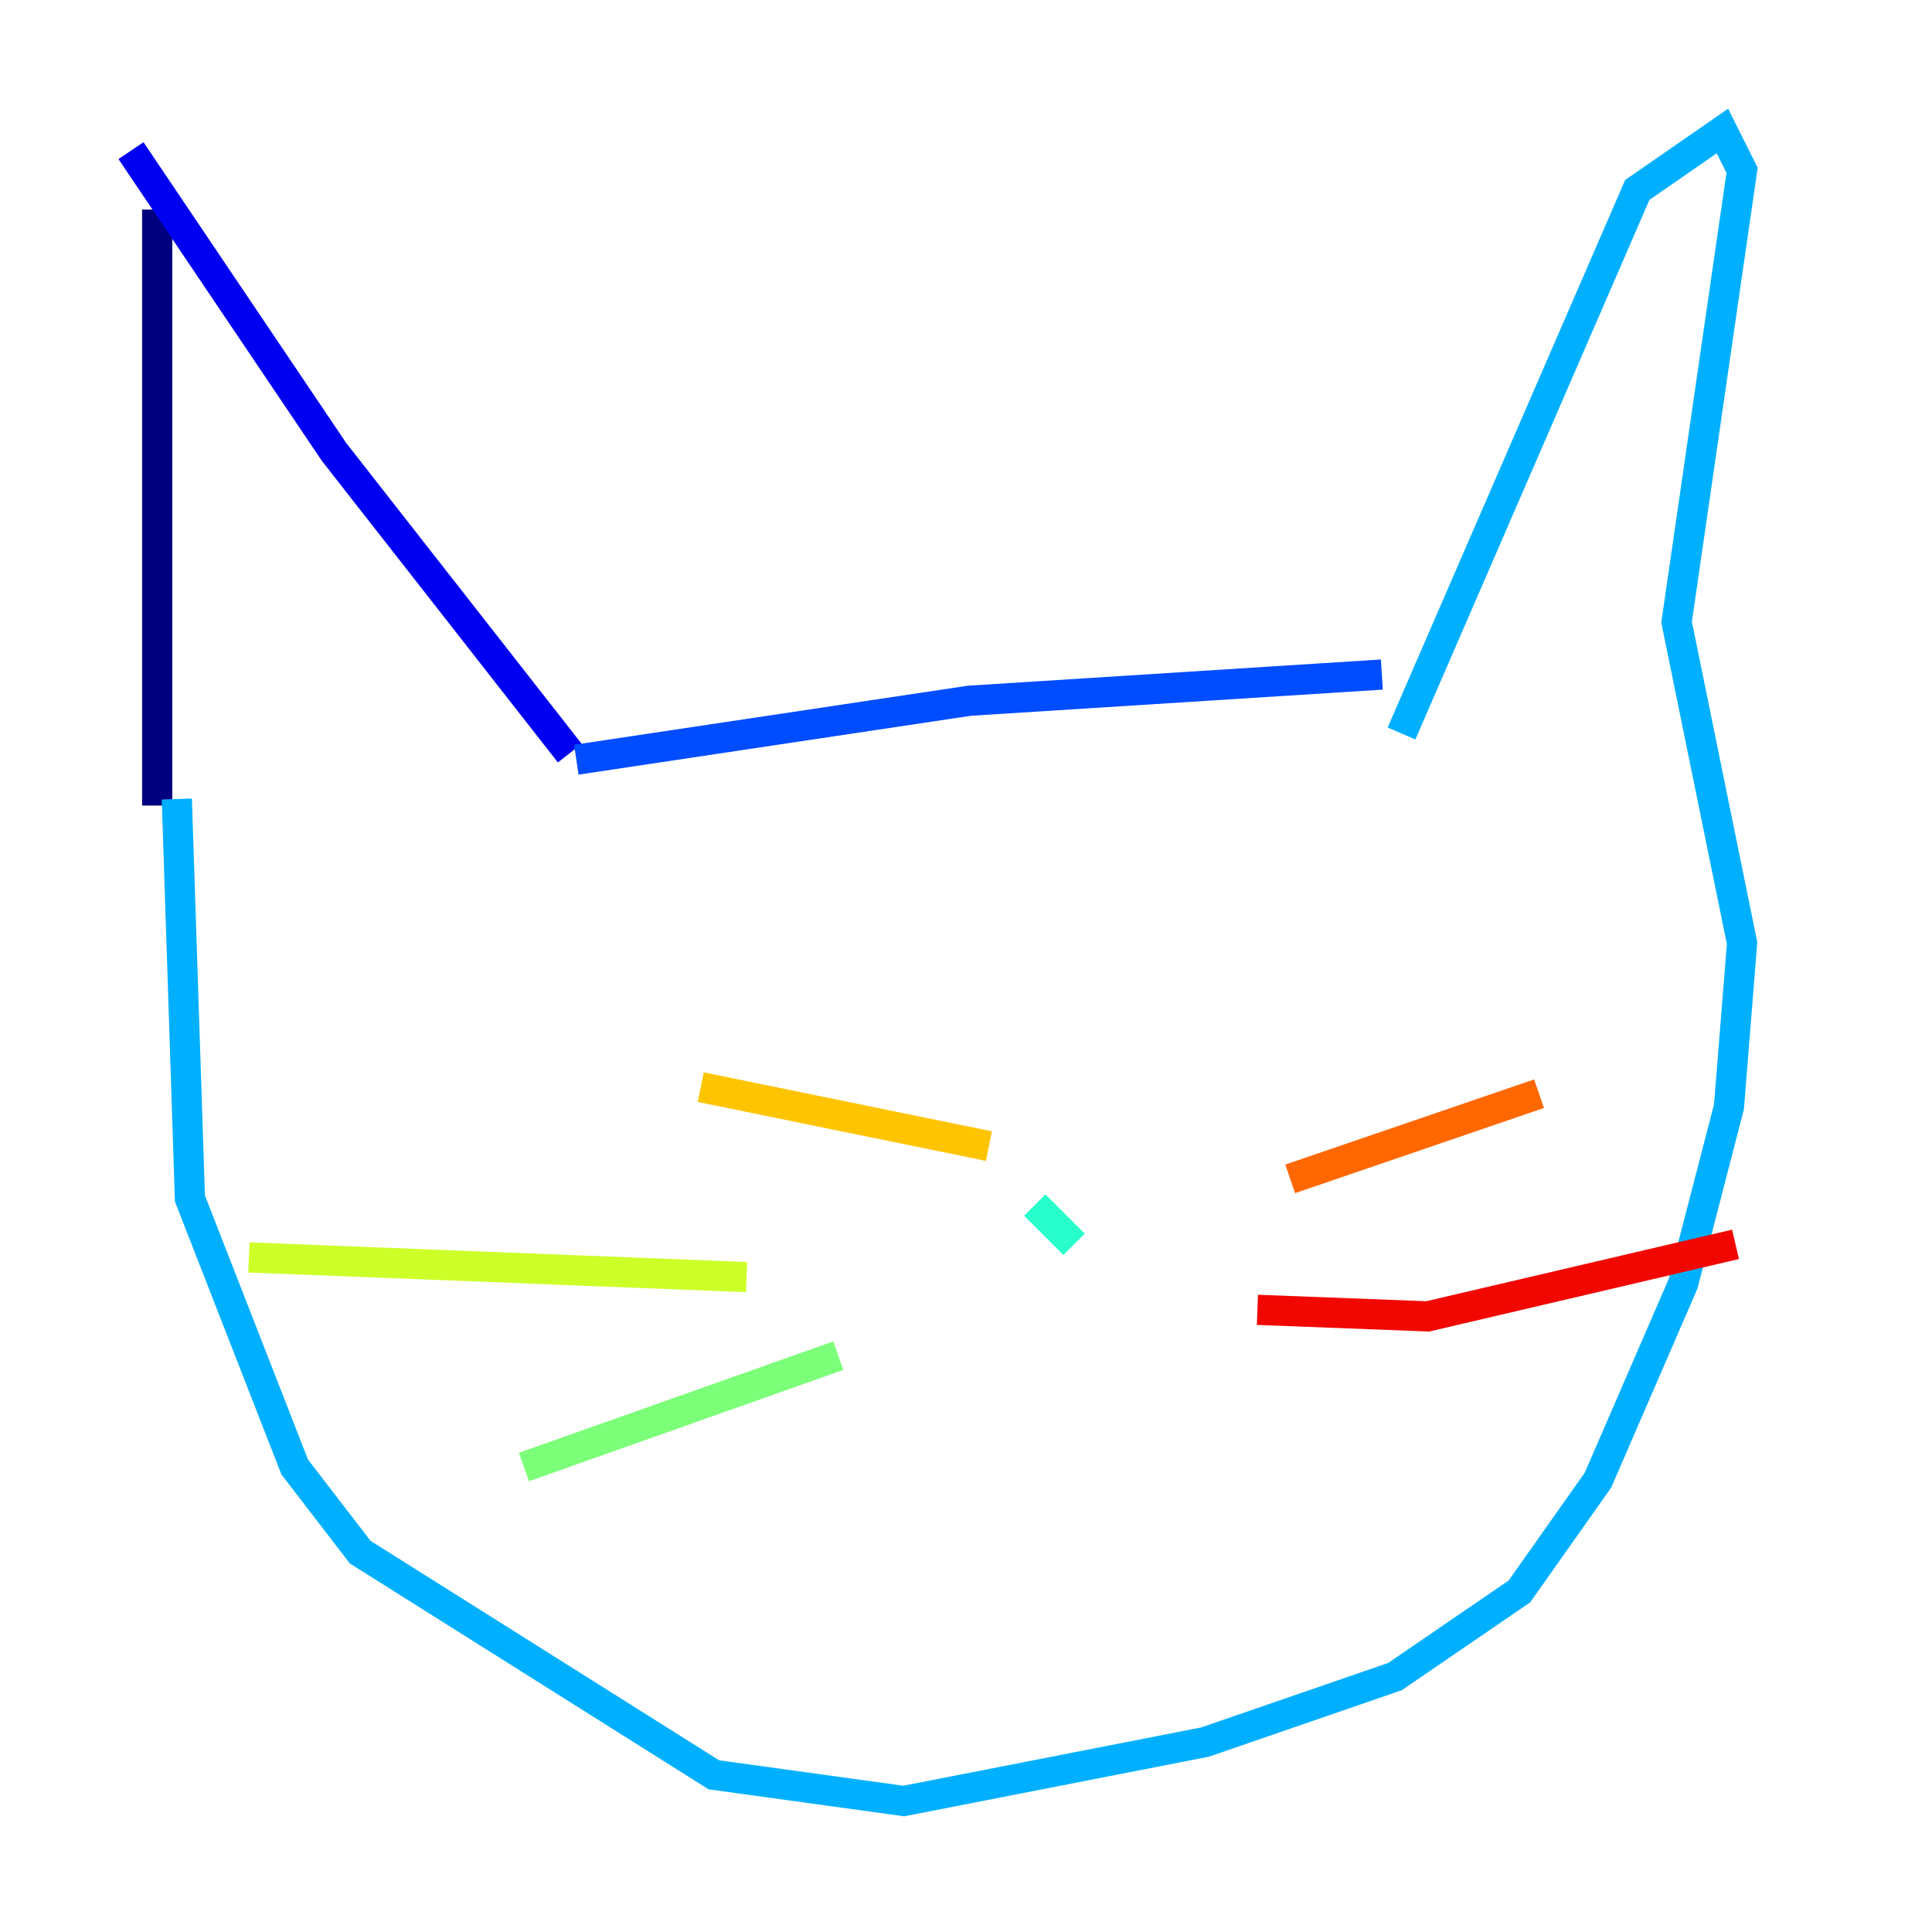 <?xml version="1.0" encoding="utf-8" ?>
<svg baseProfile="tiny" height="128" version="1.2" viewBox="0,0,128,128" width="128" xmlns="http://www.w3.org/2000/svg" xmlns:ev="http://www.w3.org/2001/xml-events" xmlns:xlink="http://www.w3.org/1999/xlink"><defs /><polyline fill="none" points="10.414,13.885 10.414,53.37" stroke="#00007f" stroke-width="2" /><polyline fill="none" points="8.678,9.98 22.129,29.939 37.749,49.898" stroke="#0000f1" stroke-width="2" /><polyline fill="none" points="38.183,50.332 64.217,46.427 91.552,44.691" stroke="#004cff" stroke-width="2" /><polyline fill="none" points="92.854,48.597 108.475,12.583 114.115,8.678 115.417,11.281 111.078,41.22 115.417,62.481 114.549,73.329 111.512,85.044 105.871,98.061 100.664,105.437 92.42,111.078 79.837,115.417 59.878,119.322 47.295,117.586 23.864,102.834 19.525,97.193 12.583,79.403 11.715,52.936" stroke="#00b0ff" stroke-width="2" /><polyline fill="none" points="71.159,82.441 68.556,79.837" stroke="#29ffcd" stroke-width="2" /><polyline fill="none" points="55.539,89.817 34.712,97.193" stroke="#7cff79" stroke-width="2" /><polyline fill="none" points="49.464,84.61 16.488,83.308" stroke="#cdff29" stroke-width="2" /><polyline fill="none" points="65.519,75.932 46.427,72.027" stroke="#ffc400" stroke-width="2" /><polyline fill="none" points="85.478,78.102 101.966,72.461" stroke="#ff6700" stroke-width="2" /><polyline fill="none" points="83.308,86.78 94.59,87.214 114.983,82.441" stroke="#f10700" stroke-width="2" /><polyline fill="none" points="84.176,93.722 84.176,93.722" stroke="#7f0000" stroke-width="2" /></svg>